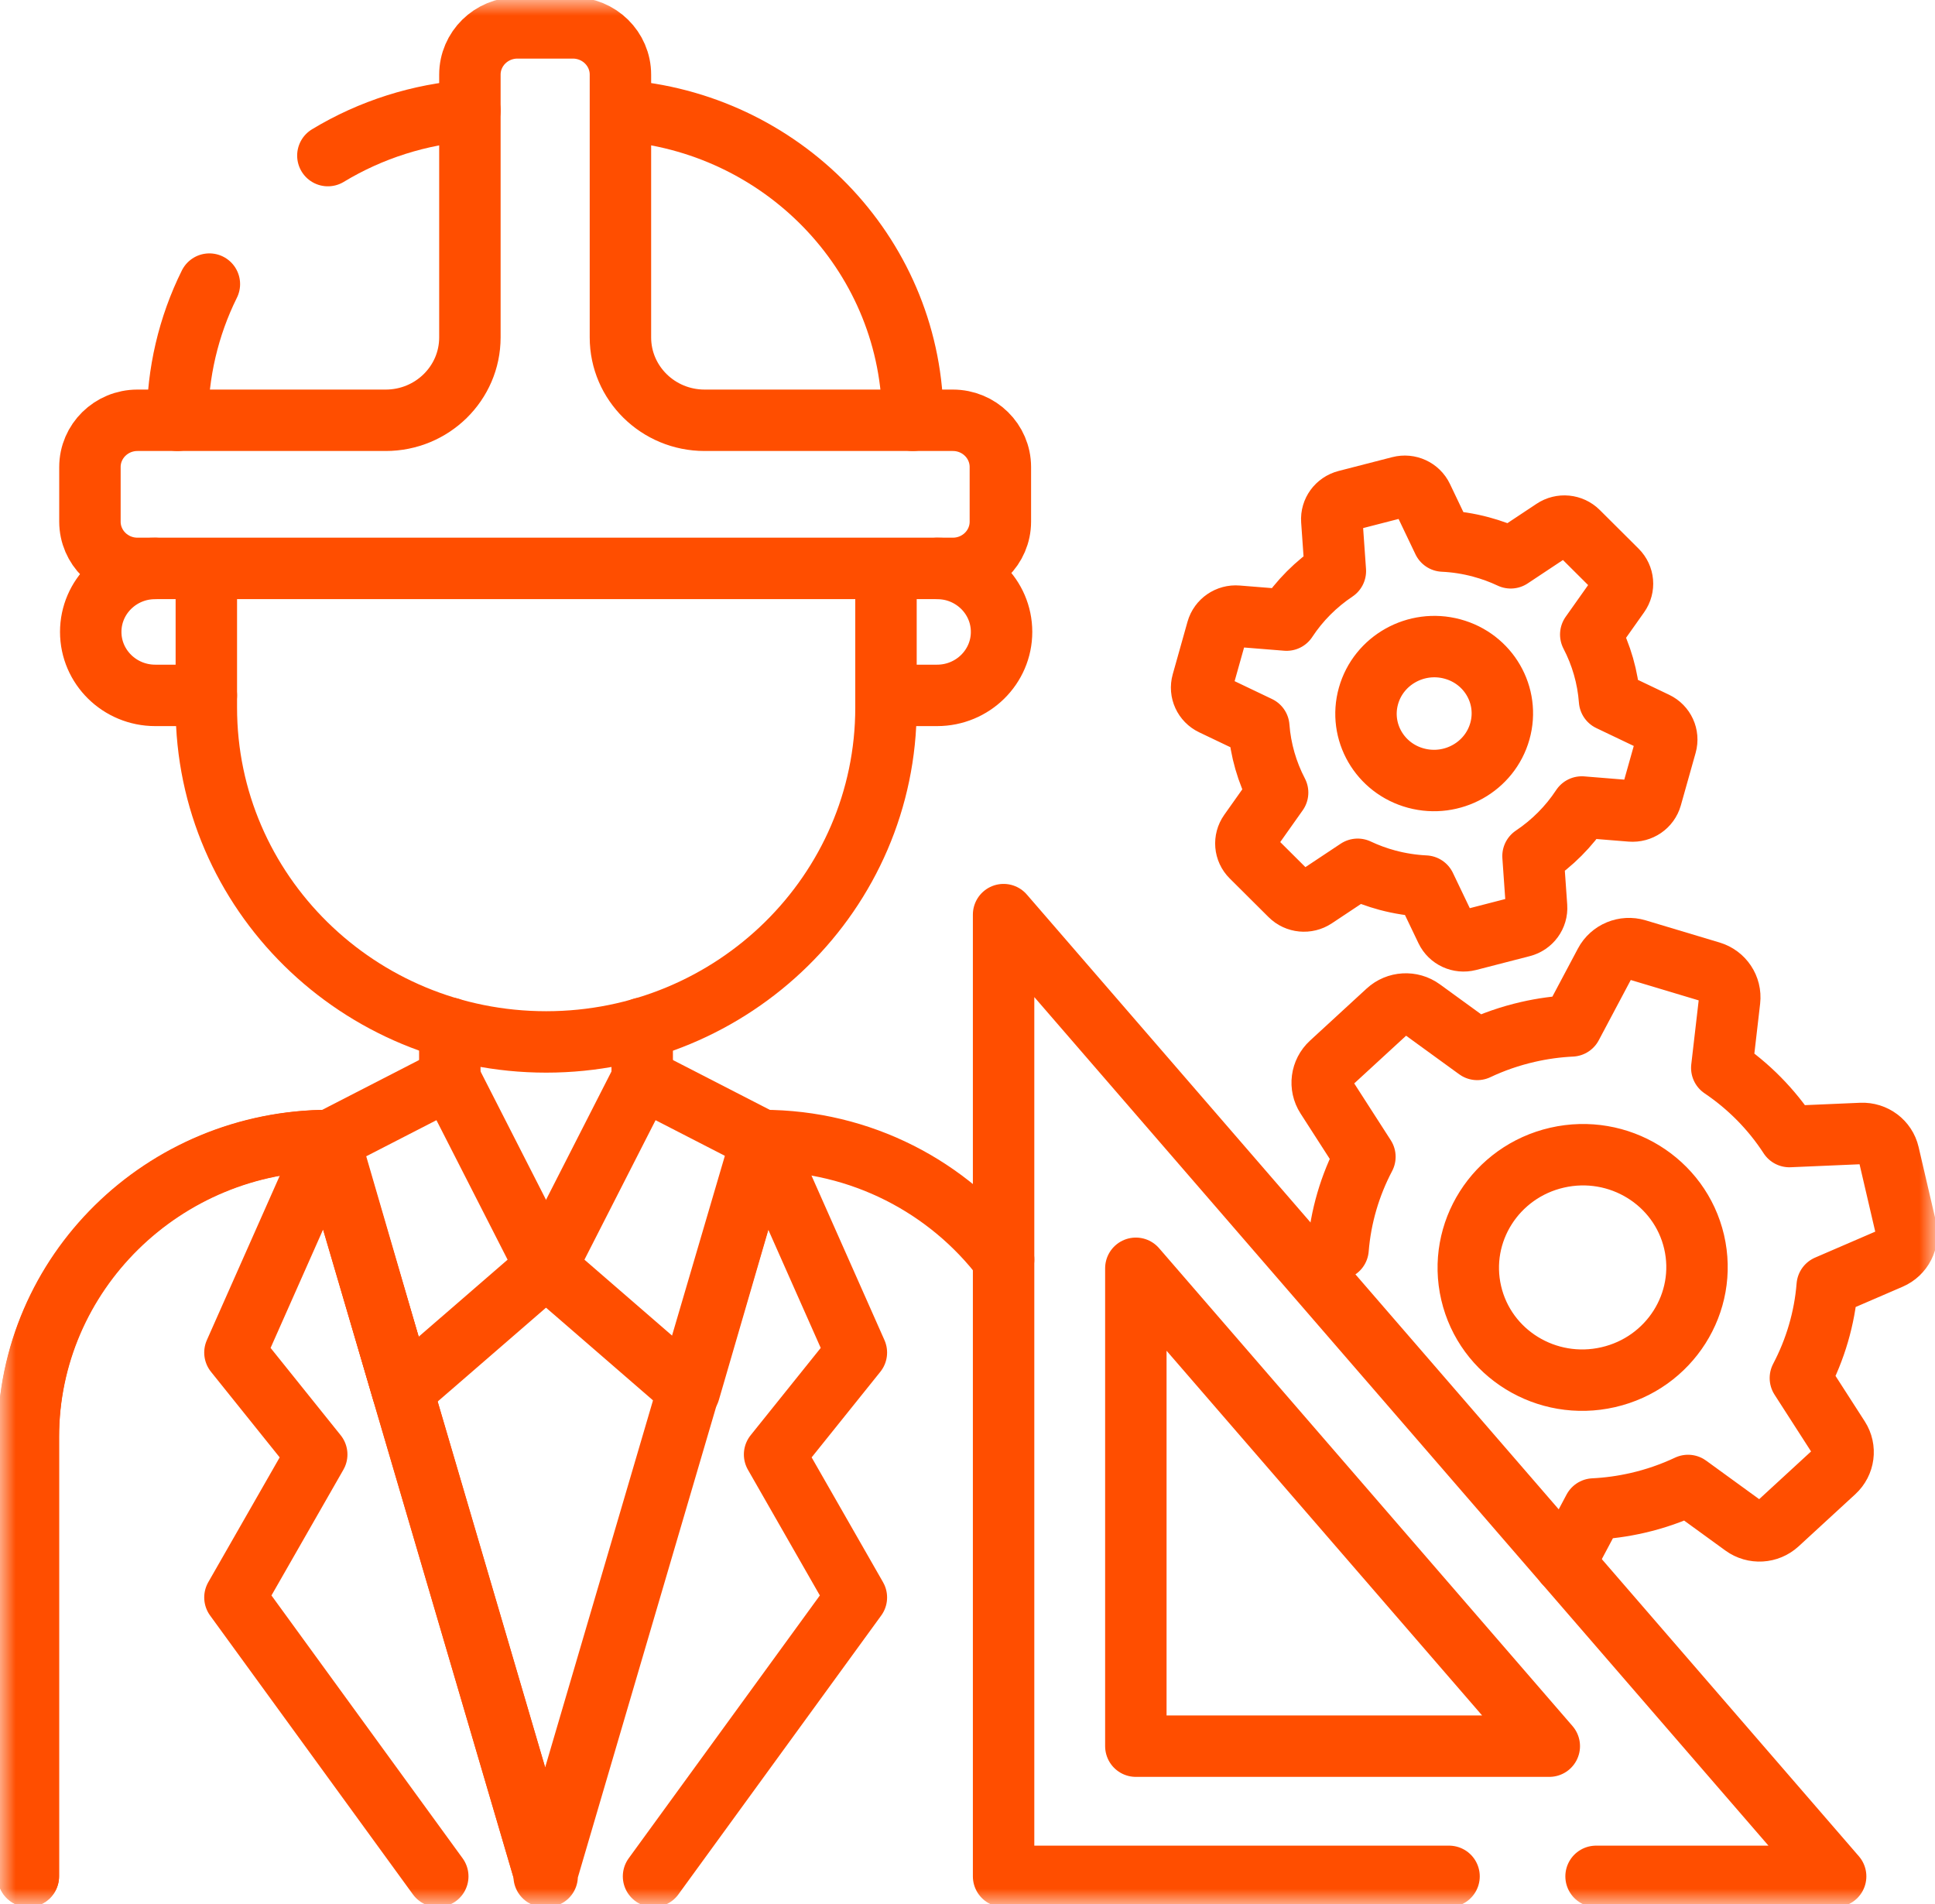 <svg width="63" height="62" viewBox="0 0 63 62" fill="none" xmlns="http://www.w3.org/2000/svg">
<g clip-path="url(#clip0_22_440)">
<mask id="mask0_22_440" style="mask-type:luminance" maskUnits="userSpaceOnUse" x="0" y="0" width="63" height="62">
<path d="M0 3.8147e-06H63V62H0V3.8147e-06Z" fill="white"/>
</mask>
<g mask="url(#mask0_22_440)">
<path d="M0.923 61.091V46.804C0.923 41.463 5.322 37.134 10.748 37.134" stroke="#FF4E00" stroke-width="2" stroke-miterlimit="10" stroke-linecap="round" stroke-linejoin="round"/>
<path d="M30.509 18.507C31.669 18.507 32.609 19.432 32.609 20.574C32.609 21.715 31.669 22.641 30.509 22.641H28.846" stroke="#FF4E00" stroke-width="2" stroke-miterlimit="10" stroke-linecap="round" stroke-linejoin="round"/>
<path d="M5.055 18.507C3.895 18.507 2.954 19.432 2.954 20.574C2.954 21.715 3.895 22.641 5.055 22.641H6.718" stroke="#FF4E00" stroke-width="2" stroke-miterlimit="10" stroke-linecap="round" stroke-linejoin="round"/>
<path d="M28.846 18.623V23.036C28.846 29.049 23.892 33.924 17.782 33.924C11.671 33.924 6.718 29.049 6.718 23.036V18.623" stroke="#FF4E00" stroke-width="2" stroke-miterlimit="10" stroke-linecap="round" stroke-linejoin="round"/>
<path d="M20.438 3.617C25.647 4.11 29.72 8.429 29.72 13.684" stroke="#FF4E00" stroke-width="2" stroke-miterlimit="10" stroke-linecap="round" stroke-linejoin="round"/>
<path d="M10.675 5.066C12.07 4.221 13.665 3.714 15.299 3.597" stroke="#FF4E00" stroke-width="2" stroke-miterlimit="10" stroke-linecap="round" stroke-linejoin="round"/>
<path d="M5.779 13.684C5.779 12.152 6.133 10.627 6.817 9.25" stroke="#FF4E00" stroke-width="2" stroke-miterlimit="10" stroke-linecap="round" stroke-linejoin="round"/>
<path d="M31.024 13.684H22.942C21.427 13.684 20.2 12.476 20.2 10.985V2.43C20.2 1.59 19.507 0.908 18.653 0.908H16.846C15.992 0.908 15.299 1.59 15.299 2.43V10.985C15.299 12.476 14.072 13.684 12.557 13.684H4.475C3.621 13.684 2.928 14.365 2.928 15.206V16.984C2.928 17.825 3.621 18.506 4.475 18.506H31.024C31.878 18.506 32.57 17.825 32.57 16.984V15.206C32.57 14.365 31.878 13.684 31.024 13.684Z" stroke="#FF4E00" stroke-width="2" stroke-miterlimit="10" stroke-linecap="round" stroke-linejoin="round"/>
<path d="M0.923 61.091V46.766C0.923 41.446 5.305 37.134 10.71 37.134L17.749 61.091L24.789 37.134H24.828C28.04 37.134 30.89 38.657 32.675 41.009" stroke="#FF4E00" stroke-width="2" stroke-miterlimit="10" stroke-linecap="round" stroke-linejoin="round"/>
<path d="M17.773 41.257L13.108 45.298L10.733 37.135L14.645 35.124L17.773 41.257Z" stroke="#FF4E00" stroke-width="2" stroke-miterlimit="10" stroke-linecap="round" stroke-linejoin="round"/>
<path d="M17.782 41.257L22.446 45.298L24.821 37.135L20.909 35.124L17.782 41.257Z" stroke="#FF4E00" stroke-width="2" stroke-miterlimit="10" stroke-linecap="round" stroke-linejoin="round"/>
<path d="M17.717 61.092H17.749L10.71 37.135L7.649 44.038L10.312 47.356L7.649 52.011L14.253 61.092" stroke="#FF4E00" stroke-width="2" stroke-miterlimit="10" stroke-linecap="round" stroke-linejoin="round"/>
<path d="M17.814 61.092H17.782L24.821 37.135L27.882 44.038L25.219 47.356L27.882 52.011L21.278 61.092" stroke="#FF4E00" stroke-width="2" stroke-miterlimit="10" stroke-linecap="round" stroke-linejoin="round"/>
<path d="M50.947 50.9L51.887 49.131C52.359 49.108 52.835 49.043 53.312 48.934C53.893 48.801 54.443 48.608 54.96 48.365L56.765 49.676C57.105 49.922 57.574 49.895 57.883 49.611L59.728 47.914C60.037 47.63 60.098 47.17 59.872 46.819L58.617 44.868C59.102 43.945 59.406 42.926 59.491 41.865L61.55 40.976C61.937 40.809 62.149 40.394 62.055 39.989L61.492 37.571C61.398 37.166 61.024 36.886 60.602 36.904L58.259 37.005C57.68 36.113 56.927 35.356 56.058 34.769L56.313 32.567C56.36 32.153 56.103 31.766 55.699 31.645L53.292 30.923C52.889 30.802 52.454 30.982 52.258 31.351L51.169 33.402C50.697 33.425 50.22 33.489 49.743 33.599C49.163 33.732 48.612 33.924 48.096 34.168L46.291 32.857C45.951 32.61 45.481 32.638 45.172 32.922L43.328 34.618C43.019 34.902 42.958 35.363 43.184 35.713L44.439 37.664C43.953 38.588 43.65 39.607 43.565 40.667L42.542 41.108M47.899 42.098C47.44 40.124 48.692 38.151 50.696 37.692C52.7 37.233 54.697 38.461 55.157 40.435C55.616 42.409 54.364 44.381 52.36 44.84C50.355 45.3 48.358 44.072 47.899 42.098Z" stroke="#FF4E00" stroke-width="2" stroke-miterlimit="10" stroke-linecap="round" stroke-linejoin="round"/>
<path d="M44.555 22.658C44.882 21.497 46.105 20.812 47.286 21.13C48.468 21.447 49.16 22.646 48.833 23.808C48.506 24.969 47.284 25.653 46.102 25.335C44.921 25.018 44.228 23.819 44.555 22.658ZM42.808 29.23L44.203 28.303C44.508 28.447 44.83 28.566 45.168 28.657C45.579 28.767 45.992 28.83 46.401 28.85L47.085 30.279C47.213 30.548 47.518 30.688 47.811 30.613L49.559 30.162C49.851 30.087 50.049 29.817 50.028 29.521L49.912 27.873C50.537 27.454 51.08 26.914 51.5 26.275L53.103 26.405C53.405 26.429 53.681 26.239 53.762 25.953L54.244 24.242C54.324 23.955 54.186 23.654 53.914 23.524L52.404 22.803C52.348 22.048 52.136 21.319 51.792 20.659L52.713 19.358C52.886 19.114 52.857 18.784 52.645 18.573L51.379 17.312C51.167 17.101 50.831 17.069 50.581 17.236L49.186 18.162C48.881 18.018 48.559 17.9 48.221 17.809C47.81 17.698 47.396 17.635 46.987 17.616L46.304 16.186C46.175 15.917 45.87 15.777 45.577 15.853L43.83 16.303C43.537 16.379 43.34 16.648 43.361 16.944L43.477 18.593C42.852 19.011 42.309 19.551 41.889 20.19L40.285 20.061C39.984 20.036 39.707 20.226 39.626 20.513L39.145 22.224C39.064 22.51 39.203 22.812 39.474 22.941L40.984 23.662C41.041 24.418 41.253 25.146 41.597 25.806L40.676 27.107C40.503 27.352 40.531 27.682 40.743 27.893L42.009 29.153C42.221 29.364 42.557 29.396 42.808 29.23Z" stroke="#FF4E00" stroke-width="2" stroke-miterlimit="10" stroke-linecap="round" stroke-linejoin="round"/>
<path d="M51.965 61.092H59.765L32.675 29.779V61.092H47.178M36.981 41.294L50.442 56.853H36.981V41.294Z" stroke="#FF4E00" stroke-width="2" stroke-miterlimit="10" stroke-linecap="round" stroke-linejoin="round"/>
<path d="M14.645 35.123V33.479" stroke="#FF4E00" stroke-width="2" stroke-miterlimit="10" stroke-linecap="round" stroke-linejoin="round"/>
<path d="M20.909 35.123V33.479" stroke="#FF4E00" stroke-width="2" stroke-miterlimit="10" stroke-linecap="round" stroke-linejoin="round"/>
</g>
</g>
<defs>
<clipPath id="clip0_22_440">
<rect width="63" height="62" fill="white"/>
</clipPath>
</defs>
</svg>
